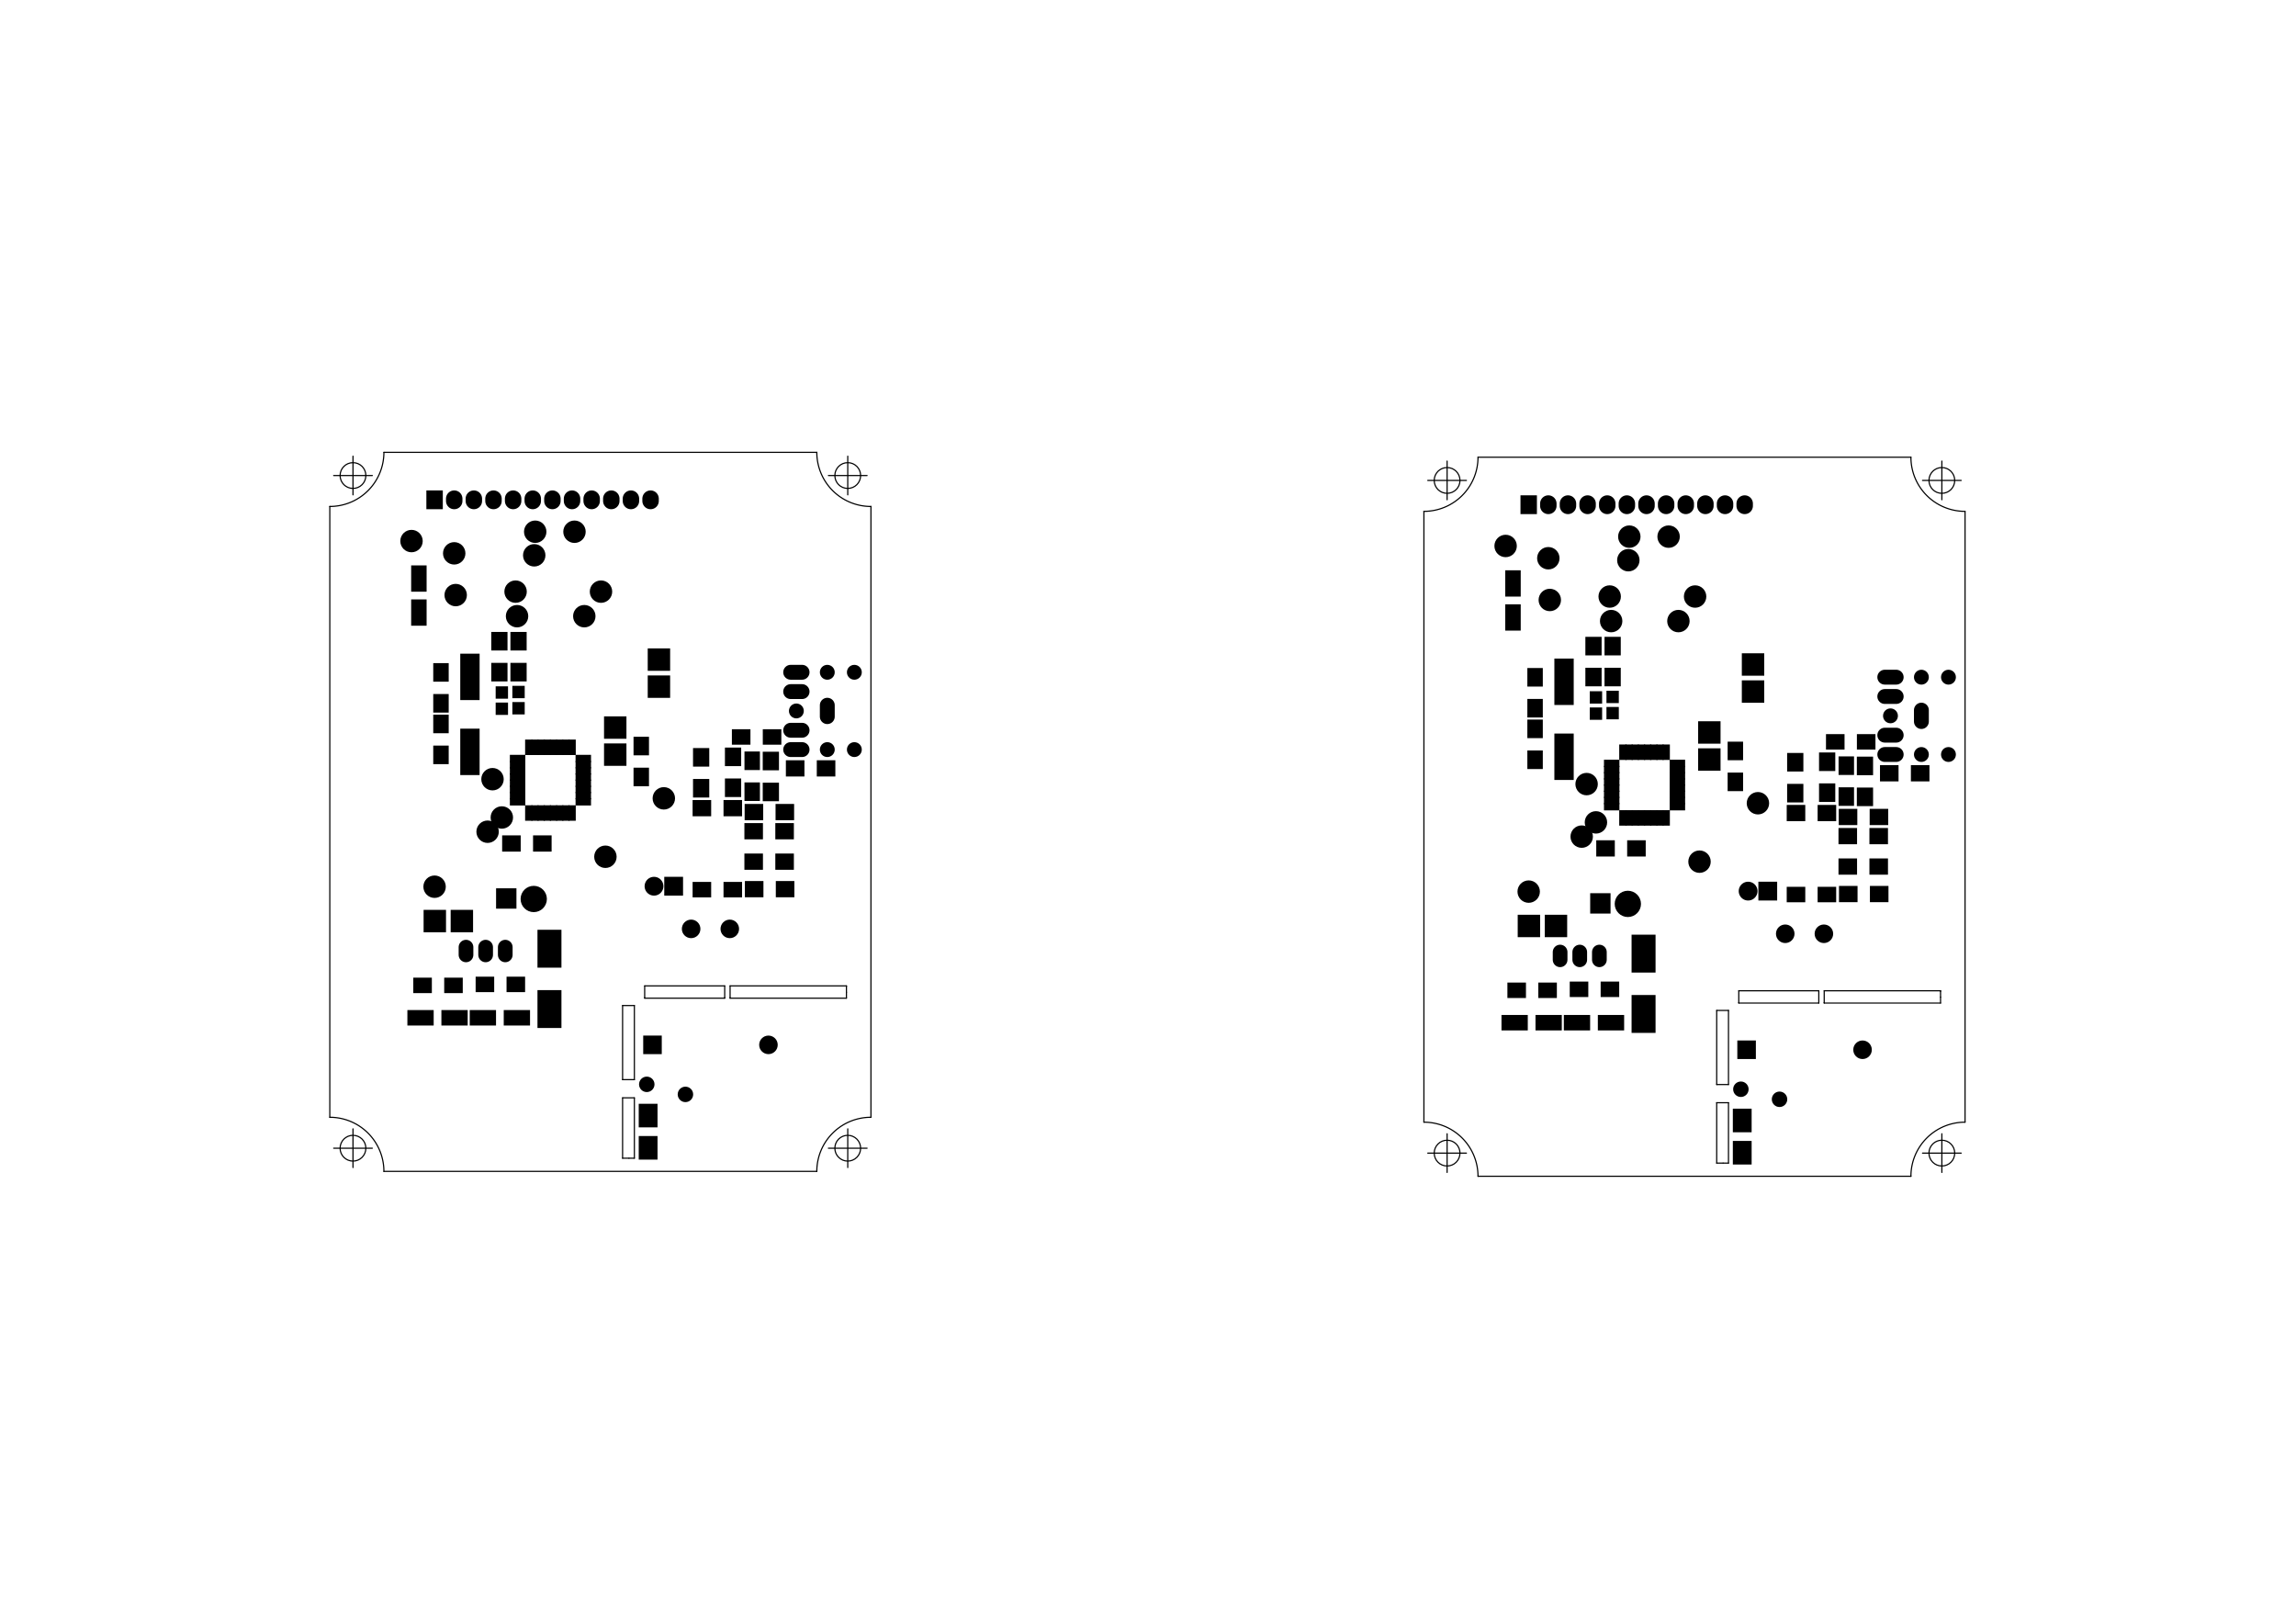 <?xml version="1.0" encoding="UTF-8" standalone="no"?>
<svg
   xmlns:dc="http://purl.org/dc/elements/1.1/"
   xmlns:cc="http://creativecommons.org/ns#"
   xmlns:rdf="http://www.w3.org/1999/02/22-rdf-syntax-ns#"
   xmlns:svg="http://www.w3.org/2000/svg"
   xmlns="http://www.w3.org/2000/svg"
   xmlns:sodipodi="http://sodipodi.sourceforge.net/DTD/sodipodi-0.dtd"
   xmlns:inkscape="http://www.inkscape.org/namespaces/inkscape"
   version="1.1"
   width="29.7cm"
   height="21.001cm"
   viewBox="0 0 116930 82680 "
   id="svg2"
   inkscape:version="0.91 r13725"
   sodipodi:docname="EnergySensor-F.Mask.svg">
  <defs
     id="defs526" />
  <sodipodi:namedview
     pagecolor="#ffffff"
     bordercolor="#666666"
     borderopacity="1"
     objecttolerance="10"
     gridtolerance="10"
     guidetolerance="10"
     inkscape:pageopacity="0"
     inkscape:pageshadow="2"
     inkscape:window-width="1920"
     inkscape:window-height="1017"
     id="namedview524"
     showgrid="false"
     inkscape:zoom="0.77405056"
     inkscape:cx="549.02991"
     inkscape:cy="374.20074"
     inkscape:window-x="-8"
     inkscape:window-y="-8"
     inkscape:window-maximized="1"
     inkscape:current-layer="svg2" />
  <title
     id="title4">SVG Picture created as EnergySensor-F.Mask.svg date 2016/07/10 16:40:42 </title>
  <desc
     id="desc6">Picture generated by PCBNEW </desc>
  <g
     style="fill:#000000; fill-opacity:1;stroke:#000000; stroke-opacity:1; stroke-linecap:round; stroke-linejoin:round; "
     transform="translate(0 0) scale(1 1)"
     id="g8" />
  <g
     style="fill:#000000; fill-opacity:0.0;  stroke:#000000; stroke-width:-0; stroke-opacity:1;  stroke-linecap:round; stroke-linejoin:round;"
     id="g10" />
  <g
     style="fill:#000000; fill-opacity:0.0;  stroke:#000000; stroke-width:0; stroke-opacity:1;  stroke-linecap:round; stroke-linejoin:round;"
     id="g98" />
  <g
     style="fill:#000000; fill-opacity:1.0;  stroke:#000000; stroke-width:39.37; stroke-opacity:1;  stroke-linecap:round; stroke-linejoin:round;"
     id="g106" />
  <g
     style="fill:#000000; fill-opacity:1.0;  stroke:#000000; stroke-width:39.37; stroke-opacity:1;  stroke-linecap:round; stroke-linejoin:round;"
     id="g112" />
  <g
     style="fill:#000000; fill-opacity:1.0;  stroke:#000000; stroke-width:39.37; stroke-opacity:1;  stroke-linecap:round; stroke-linejoin:round;"
     id="g118" />
  <g
     style="fill:#000000; fill-opacity:1.0;  stroke:#000000; stroke-width:757.48; stroke-opacity:1;  stroke-linecap:round; stroke-linejoin:round;"
     id="g248" />
  <g
     style="fill:#000000; fill-opacity:1.0;  stroke:#000000; stroke-width:39.37; stroke-opacity:1;  stroke-linecap:round; stroke-linejoin:round;"
     id="g266" />
  <g
     style="fill:#000000; fill-opacity:1.0;  stroke:#000000; stroke-width:39.37; stroke-opacity:1;  stroke-linecap:round; stroke-linejoin:round;"
     id="g272" />
  <g
     style="fill:#000000; fill-opacity:1.0;  stroke:#000000; stroke-width:39.37; stroke-opacity:1;  stroke-linecap:round; stroke-linejoin:round;"
     id="g278" />
  <g
     style="fill:#000000; fill-opacity:1.0;  stroke:#000000; stroke-width:39.37; stroke-opacity:1;  stroke-linecap:round; stroke-linejoin:round;"
     id="g284" />
  <g
     style="fill:#000000; fill-opacity:1.0;  stroke:#000000; stroke-width:39.37; stroke-opacity:1;  stroke-linecap:round; stroke-linejoin:round;"
     id="g290" />
  <g
     style="fill:#000000; fill-opacity:1.0;  stroke:#000000; stroke-width:957.48; stroke-opacity:1;  stroke-linecap:round; stroke-linejoin:round;"
     id="g296" />
  <g
     style="fill:#000000; fill-opacity:0.0;  stroke:#000000; stroke-width:0; stroke-opacity:1;  stroke-linecap:round; stroke-linejoin:round;"
     id="g302" />
  <g
     style="fill:#000000; fill-opacity:1.0;  stroke:#000000; stroke-width:39.37; stroke-opacity:1;  stroke-linecap:round; stroke-linejoin:round;"
     id="g356" />
  <g
     style="fill:#000000; fill-opacity:1.0;  stroke:#000000; stroke-width:39.37; stroke-opacity:1;  stroke-linecap:round; stroke-linejoin:round;"
     id="g362" />
  <g
     style="fill:#000000; fill-opacity:1.0;  stroke:#000000; stroke-width:748.48; stroke-opacity:1;  stroke-linecap:round; stroke-linejoin:round;"
     id="g382" />
  <g
     style="fill:#000000; fill-opacity:1.0;  stroke:#000000; stroke-width:39.37; stroke-opacity:1;  stroke-linecap:round; stroke-linejoin:round;"
     id="g396" />
  <g
     style="fill:#000000; fill-opacity:1.0;  stroke:#000000; stroke-width:837.48; stroke-opacity:1;  stroke-linecap:round; stroke-linejoin:round;"
     id="g402" />
  <g
     style="fill:#000000; fill-opacity:1.0;  stroke:#000000; stroke-width:39.37; stroke-opacity:1;  stroke-linecap:round; stroke-linejoin:round;"
     id="g432" />
  <g
     style="fill:#000000; fill-opacity:1.0;  stroke:#000000; stroke-width:39.37; stroke-opacity:1;  stroke-linecap:round; stroke-linejoin:round;"
     id="g438" />
  <g
     style="fill:#000000; fill-opacity:1.0;  stroke:#000000; stroke-width:39.37; stroke-opacity:1;  stroke-linecap:round; stroke-linejoin:round;"
     id="g444" />
  <g
     style="fill:#000000; fill-opacity:1.0;  stroke:#000000; stroke-width:39.37; stroke-opacity:1;  stroke-linecap:round; stroke-linejoin:round;"
     id="g450" />
  <g
     style="fill:#000000; fill-opacity:1.0;  stroke:#000000; stroke-width:39.37; stroke-opacity:1;  stroke-linecap:round; stroke-linejoin:round;"
     id="g456" />
  <g
     style="fill:#000000; fill-opacity:1.0;  stroke:#000000; stroke-width:39.37; stroke-opacity:1;  stroke-linecap:round; stroke-linejoin:round;"
     id="g462" />
  <g
     style="fill:#000000; fill-opacity:1.0;  stroke:#000000; stroke-width:39.37; stroke-opacity:1;  stroke-linecap:round; stroke-linejoin:round;"
     id="g468" />
  <g
     style="fill:#000000; fill-opacity:1.0;  stroke:#000000; stroke-width:39.37; stroke-opacity:1;  stroke-linecap:round; stroke-linejoin:round;"
     id="g474" />
  <g
     style="fill:#000000; fill-opacity:1.0;  stroke:#000000; stroke-width:39.37; stroke-opacity:1;  stroke-linecap:round; stroke-linejoin:round;"
     id="g480" />
  <g
     style="fill:#000000; fill-opacity:1.0;  stroke:#000000; stroke-width:39.37; stroke-opacity:1;  stroke-linecap:round; stroke-linejoin:round;"
     id="g486" />
  <g
     style="fill:#000000; fill-opacity:1.0;  stroke:#000000; stroke-width:39.37; stroke-opacity:1;  stroke-linecap:round; stroke-linejoin:round;"
     id="g492" />
  <g
     style="fill:#000000; fill-opacity:1.0;  stroke:#000000; stroke-width:39.37; stroke-opacity:1;  stroke-linecap:round; stroke-linejoin:round;"
     id="g498" />
  <g
     style="fill:#000000; fill-opacity:1.0;  stroke:#000000; stroke-width:39.37; stroke-opacity:1;  stroke-linecap:round; stroke-linejoin:round;"
     id="g504" />
  <g
     style="fill:#000000; fill-opacity:1.0;  stroke:#000000; stroke-width:39.37; stroke-opacity:1;  stroke-linecap:round; stroke-linejoin:round;"
     id="g510" />
  <g
     style="fill:#000000; fill-opacity:1.0;  stroke:#000000; stroke-width:39.37; stroke-opacity:1;  stroke-linecap:round; stroke-linejoin:round;"
     id="g516" />
  <g
     id="g3856"
     transform="matrix(0,1,-1,0,128027.49,-36955.787)">
    <g
       id="g12"
       style="fill:#000000;fill-opacity:0;stroke:#000000;stroke-width:59.055;stroke-linecap:round;stroke-linejoin:round;stroke-opacity:1">
      <path
         id="path14"
         d="m 62992,55511 31103,0"
         inkscape:connector-curvature="0" />
      <path
         id="path16"
         d="M 62993,55511.8 A 2755.91,2755.91 0 0 0 60237.1,52755.9"
         inkscape:connector-curvature="0" />
      <path
         id="path18"
         d="m 60237,30708 0,22047"
         inkscape:connector-curvature="0" />
      <path
         id="path20"
         d="M 60237.1,30708.7 A 2755.91,2755.91 0 0 0 62993,27952.8"
         inkscape:connector-curvature="0" />
      <path
         id="path22"
         d="m 94095,27952 -31103,0"
         inkscape:connector-curvature="0" />
      <path
         id="path24"
         d="m 94095.4,27952.8 a 2755.91,2755.91 0 0 0 2755.9,2755.9"
         inkscape:connector-curvature="0" />
      <path
         id="path26"
         d="m 96851.3,52755.9 a 2755.91,2755.91 0 0 0 -2755.9,2755.9"
         inkscape:connector-curvature="0" />
      <path
         id="path28"
         d="m 96851,30708 0,22047"
         inkscape:connector-curvature="0" />
      <circle
         id="circle30"
         r="656.168"
         cy="29133.9"
         cx="61418.199" />
      <path
         id="path32"
         d="m 62402,29133 -1969,0"
         inkscape:connector-curvature="0" />
      <path
         id="path34"
         d="m 61418,28149 0,1969"
         inkscape:connector-curvature="0" />
      <circle
         id="circle36"
         r="656.168"
         cy="54330.699"
         cx="61418.199" />
      <path
         id="path38"
         d="m 62402,54330 -1969,0"
         inkscape:connector-curvature="0" />
      <path
         id="path40"
         d="m 61418,53346 0,1968"
         inkscape:connector-curvature="0" />
      <circle
         id="circle42"
         r="656.168"
         cy="29133.9"
         cx="95670.203" />
      <path
         id="path44"
         d="m 96654,29133 -1969,0"
         inkscape:connector-curvature="0" />
      <path
         id="path46"
         d="m 95670,28149 0,1969"
         inkscape:connector-curvature="0" />
      <circle
         id="circle48"
         r="656.168"
         cy="54330.699"
         cx="95670.203" />
      <path
         id="path50"
         d="m 96654,54330 -1969,0"
         inkscape:connector-curvature="0" />
      <path
         id="path52"
         d="m 95670,53346 0,1968"
         inkscape:connector-curvature="0" />
      <path
         id="path54"
         d="m 88030,39475 -25,0"
         inkscape:connector-curvature="0" />
      <path
         id="path56"
         d="m 88030,35400 0,4075"
         inkscape:connector-curvature="0" />
      <path
         id="path58"
         d="m 88030,35400 -25,0"
         inkscape:connector-curvature="0" />
      <path
         id="path60"
         d="m 88030,35125 -25,0"
         inkscape:connector-curvature="0" />
      <path
         id="path62"
         d="m 88030,29200 0,5925"
         inkscape:connector-curvature="0" />
      <path
         id="path64"
         d="m 87405,35400 0,4075"
         inkscape:connector-curvature="0" />
      <path
         id="path66"
         d="m 87405,29200 25,0"
         inkscape:connector-curvature="0" />
      <path
         id="path68"
         d="m 87405,35125 0,-5925"
         inkscape:connector-curvature="0" />
      <path
         id="path70"
         d="m 88005,35400 -600,0"
         inkscape:connector-curvature="0" />
      <path
         id="path72"
         d="m 88005,35125 -600,0"
         inkscape:connector-curvature="0" />
      <path
         id="path74"
         d="m 88405,40000 3775,0"
         inkscape:connector-curvature="0" />
      <path
         id="path76"
         d="m 88405,40600 0,-600"
         inkscape:connector-curvature="0" />
      <path
         id="path78"
         d="m 92180,40600 -3775,0"
         inkscape:connector-curvature="0" />
      <path
         id="path80"
         d="m 92180,40000 0,600"
         inkscape:connector-curvature="0" />
      <path
         id="path82"
         d="m 96180,40000 0,275"
         inkscape:connector-curvature="0" />
      <path
         id="path84"
         d="m 93105,40000 3075,0"
         inkscape:connector-curvature="0" />
      <path
         id="path86"
         d="m 93105,40600 0,-600"
         inkscape:connector-curvature="0" />
      <path
         id="path88"
         d="m 96180,40600 -3075,0"
         inkscape:connector-curvature="0" />
      <path
         id="path90"
         d="m 96180,40275 0,325"
         inkscape:connector-curvature="0" />
      <path
         id="path92"
         d="m 88030,29200 -300,0"
         inkscape:connector-curvature="0" />
      <path
         id="path94"
         d="m 87405,39475 600,0"
         inkscape:connector-curvature="0" />
      <path
         id="path96"
         d="m 87730,29200 -300,0"
         inkscape:connector-curvature="0" />
    </g>
    <g
       id="g100"
       style="fill:#000000;fill-opacity:1;stroke:#000000;stroke-width:0;stroke-linecap:round;stroke-linejoin:round;stroke-opacity:1">
      <polyline
         id="polyline102"
         points="89935,39550 90880,39550 90880,38605 89935,38605 89935,39550 "
         style="fill-rule:evenodd" />
      <circle
         id="circle104"
         r="472.441"
         cy="33172.199"
         cx="90407.797" />
    </g>
    <g
       id="g108"
       style="fill:#000000;fill-opacity:1;stroke:#000000;stroke-width:0;stroke-linecap:round;stroke-linejoin:round;stroke-opacity:1">
      <circle
         id="circle110"
         r="472.441"
         cy="35140.699"
         cx="84502.203" />
    </g>
    <g
       id="g114"
       style="fill:#000000;fill-opacity:1;stroke:#000000;stroke-width:0;stroke-linecap:round;stroke-linejoin:round;stroke-opacity:1">
      <circle
         id="circle116"
         r="472.441"
         cy="37109.301"
         cx="84502.203" />
    </g>
    <g
       id="g120"
       style="fill:#000000;fill-opacity:1;stroke:#000000;stroke-width:0;stroke-linecap:round;stroke-linejoin:round;stroke-opacity:1">
      <polyline
         id="polyline122"
         points="83473,47043 83473,46006 82436,46006 82436,47043 83473,47043 "
         style="fill-rule:evenodd" />
      <polyline
         id="polyline124"
         points="75123,32515 74336,32515 74336,33460 75123,33460 75123,32515 "
         style="fill-rule:evenodd" />
      <polyline
         id="polyline126"
         points="75123,34089 74336,34089 74336,35034 75123,35034 75123,34089 "
         style="fill-rule:evenodd" />
      <polyline
         id="polyline128"
         points="82898,34515 82111,34515 82111,35460 82898,35460 82898,34515 "
         style="fill-rule:evenodd" />
      <polyline
         id="polyline130"
         points="82898,36089 82111,36089 82111,37034 82898,37034 82898,36089 "
         style="fill-rule:evenodd" />
      <polyline
         id="polyline132"
         points="77989,34393 77989,33606 77044,33606 77044,34393 77989,34393 "
         style="fill-rule:evenodd" />
      <polyline
         id="polyline134"
         points="76415,34393 76415,33606 75470,33606 75470,34393 76415,34393 "
         style="fill-rule:evenodd" />
      <polyline
         id="polyline136"
         points="88636,46653 89423,46653 89423,45314 88636,45314 88636,46653 "
         style="fill-rule:evenodd" />
      <polyline
         id="polyline138"
         points="88636,48385 89423,48385 89423,47046 88636,47046 88636,48385 "
         style="fill-rule:evenodd" />
      <polyline
         id="polyline140"
         points="87723,45565 86936,45565 86936,46510 87723,46510 87723,45565 "
         style="fill-rule:evenodd" />
      <polyline
         id="polyline142"
         points="87723,47139 86936,47139 86936,48084 87723,48084 87723,47139 "
         style="fill-rule:evenodd" />
      <polyline
         id="polyline144"
         points="74720,39256 74720,40043 75665,40043 75665,39256 74720,39256 "
         style="fill-rule:evenodd" />
      <polyline
         id="polyline146"
         points="76294,39256 76294,40043 77239,40043 77239,39256 76294,39256 "
         style="fill-rule:evenodd" />
      <polyline
         id="polyline148"
         points="89423,50221 88636,50221 88636,51560 89423,51560 89423,50221 "
         style="fill-rule:evenodd" />
      <polyline
         id="polyline150"
         points="89423,48489 88636,48489 88636,49828 89423,49828 89423,48489 "
         style="fill-rule:evenodd" />
      <polyline
         id="polyline152"
         points="67726,50581 67726,51368 69065,51368 69065,50581 67726,50581 "
         style="fill-rule:evenodd" />
      <polyline
         id="polyline154"
         points="65994,50581 65994,51368 67333,51368 67333,50581 65994,50581 "
         style="fill-rule:evenodd" />
      <polyline
         id="polyline156"
         points="86986,51259 87773,51259 87773,50314 86986,50314 86986,51259 "
         style="fill-rule:evenodd" />
      <polyline
         id="polyline158"
         points="86986,49685 87773,49685 87773,48740 86986,48740 86986,49685 "
         style="fill-rule:evenodd" />
      <polyline
         id="polyline160"
         points="70970,49456 70970,50243 71915,50243 71915,49456 70970,49456 "
         style="fill-rule:evenodd" />
      <polyline
         id="polyline162"
         points="72544,49456 72544,50243 73489,50243 73489,49456 72544,49456 "
         style="fill-rule:evenodd" />
      <polyline
         id="polyline164"
         points="76114,50243 76114,49456 75169,49456 75169,50243 76114,50243 "
         style="fill-rule:evenodd" />
      <polyline
         id="polyline166"
         points="74540,50243 74540,49456 73595,49456 73595,50243 74540,50243 "
         style="fill-rule:evenodd" />
      <polyline
         id="polyline168"
         points="89549,44935 89549,43714 87620,43714 87620,44935 89549,44935 "
         style="fill-rule:evenodd" />
      <polyline
         id="polyline170"
         points="84548,43714 84548,44935 86477,44935 86477,43714 84548,43714 "
         style="fill-rule:evenodd" />
      <polyline
         id="polyline172"
         points="73582,46214 73582,45585 72953,45585 72953,46214 73582,46214 "
         style="fill-rule:evenodd" />
      <polyline
         id="polyline174"
         points="72756,46214 72756,45585 72127,45585 72127,46214 72756,46214 "
         style="fill-rule:evenodd" />
      <polyline
         id="polyline176"
         points="73607,47064 73607,46435 72978,46435 72978,47064 73607,47064 "
         style="fill-rule:evenodd" />
      <polyline
         id="polyline178"
         points="72781,47064 72781,46435 72152,46435 72152,47064 72781,47064 "
         style="fill-rule:evenodd" />
      <polyline
         id="polyline180"
         points="95050,39778 96251,39778 96251,38821 95050,38821 95050,39778 "
         style="fill-rule:evenodd" />
      <polyline
         id="polyline182"
         points="93408,39778 94609,39778 94609,38821 93408,38821 93408,39778 "
         style="fill-rule:evenodd" />
      <polyline
         id="polyline184"
         points="77845,46341 78219,46341 78219,45554 77845,45554 77845,46341 "
         style="fill-rule:evenodd" />
      <polyline
         id="polyline186"
         points="77530,46341 77904,46341 77904,45554 77530,45554 77530,46341 "
         style="fill-rule:evenodd" />
      <polyline
         id="polyline188"
         points="77215,46341 77589,46341 77589,45554 77215,45554 77215,46341 "
         style="fill-rule:evenodd" />
      <polyline
         id="polyline190"
         points="76900,46341 77274,46341 77274,45554 76900,45554 76900,46341 "
         style="fill-rule:evenodd" />
      <polyline
         id="polyline192"
         points="76585,46341 76959,46341 76959,45554 76585,45554 76585,46341 "
         style="fill-rule:evenodd" />
      <polyline
         id="polyline194"
         points="76270,46341 76644,46341 76644,45554 76270,45554 76270,46341 "
         style="fill-rule:evenodd" />
      <polyline
         id="polyline196"
         points="75955,46341 76329,46341 76329,45554 75955,45554 75955,46341 "
         style="fill-rule:evenodd" />
      <polyline
         id="polyline198"
         points="75640,46341 76014,46341 76014,45554 75640,45554 75640,46341 "
         style="fill-rule:evenodd" />
      <polyline
         id="polyline200"
         points="74863,45190 74863,45564 75650,45564 75650,45190 74863,45190 "
         style="fill-rule:evenodd" />
      <polyline
         id="polyline202"
         points="74863,44875 74863,45249 75650,45249 75650,44875 74863,44875 "
         style="fill-rule:evenodd" />
      <polyline
         id="polyline204"
         points="74863,44560 74863,44934 75650,44934 75650,44560 74863,44560 "
         style="fill-rule:evenodd" />
      <polyline
         id="polyline206"
         points="74863,44245 74863,44619 75650,44619 75650,44245 74863,44245 "
         style="fill-rule:evenodd" />
      <polyline
         id="polyline208"
         points="74863,43930 74863,44304 75650,44304 75650,43930 74863,43930 "
         style="fill-rule:evenodd" />
      <polyline
         id="polyline210"
         points="74863,43615 74863,43989 75650,43989 75650,43615 74863,43615 "
         style="fill-rule:evenodd" />
      <polyline
         id="polyline212"
         points="74863,43300 74863,43674 75650,43674 75650,43300 74863,43300 "
         style="fill-rule:evenodd" />
      <polyline
         id="polyline214"
         points="74863,42985 74863,43359 75650,43359 75650,42985 74863,42985 "
         style="fill-rule:evenodd" />
      <polyline
         id="polyline216"
         points="75640,42995 76014,42995 76014,42208 75640,42208 75640,42995 "
         style="fill-rule:evenodd" />
      <polyline
         id="polyline218"
         points="75955,42995 76329,42995 76329,42208 75955,42208 75955,42995 "
         style="fill-rule:evenodd" />
      <polyline
         id="polyline220"
         points="76270,42995 76644,42995 76644,42208 76270,42208 76270,42995 "
         style="fill-rule:evenodd" />
      <polyline
         id="polyline222"
         points="76585,42995 76959,42995 76959,42208 76585,42208 76585,42995 "
         style="fill-rule:evenodd" />
      <polyline
         id="polyline224"
         points="76900,42995 77274,42995 77274,42208 76900,42208 76900,42995 "
         style="fill-rule:evenodd" />
      <polyline
         id="polyline226"
         points="77215,42995 77589,42995 77589,42208 77215,42208 77215,42995 "
         style="fill-rule:evenodd" />
      <polyline
         id="polyline228"
         points="77530,42995 77904,42995 77904,42208 77530,42208 77530,42995 "
         style="fill-rule:evenodd" />
      <polyline
         id="polyline230"
         points="77845,42995 78219,42995 78219,42208 77845,42208 77845,42995 "
         style="fill-rule:evenodd" />
      <polyline
         id="polyline232"
         points="78209,42985 78209,43359 78996,43359 78996,42985 78209,42985 "
         style="fill-rule:evenodd" />
      <polyline
         id="polyline234"
         points="78209,43300 78209,43674 78996,43674 78996,43300 78209,43300 "
         style="fill-rule:evenodd" />
      <polyline
         id="polyline236"
         points="78209,43615 78209,43989 78996,43989 78996,43615 78209,43615 "
         style="fill-rule:evenodd" />
      <polyline
         id="polyline238"
         points="78209,43930 78209,44304 78996,44304 78996,43930 78209,43930 "
         style="fill-rule:evenodd" />
      <polyline
         id="polyline240"
         points="78209,44245 78209,44619 78996,44619 78996,44245 78209,44245 "
         style="fill-rule:evenodd" />
      <polyline
         id="polyline242"
         points="78209,44560 78209,44934 78996,44934 78996,44560 78209,44560 "
         style="fill-rule:evenodd" />
      <polyline
         id="polyline244"
         points="78209,44875 78209,45249 78996,45249 78996,44875 78209,44875 "
         style="fill-rule:evenodd" />
      <polyline
         id="polyline246"
         points="78209,45190 78209,45564 78996,45564 78996,45190 78209,45190 "
         style="fill-rule:evenodd" />
    </g>
    <g
       id="g250"
       style="fill:#000000;fill-opacity:0;stroke:#000000;stroke-width:757.48;stroke-linecap:round;stroke-linejoin:round;stroke-opacity:1">
      <path
         id="path252"
         d="m 73695,30175 -581,0"
         inkscape:connector-curvature="0" />
      <path
         id="path254"
         d="m 75373,31459 0,581"
         inkscape:connector-curvature="0" />
      <path
         id="path256"
         d="m 74389,31459 0,581"
         inkscape:connector-curvature="0" />
      <path
         id="path258"
         d="m 72420,31459 0,581"
         inkscape:connector-curvature="0" />
      <path
         id="path260"
         d="m 71436,31459 0,581"
         inkscape:connector-curvature="0" />
    </g>
    <g
       id="g262"
       style="fill:#000000;fill-opacity:1;stroke:#000000;stroke-width:0;stroke-linecap:round;stroke-linejoin:round;stroke-opacity:1">
      <circle
         id="circle264"
         r="378.74"
         cy="30175"
         cx="75373.5" />
    </g>
    <g
       id="g268"
       style="fill:#000000;fill-opacity:1;stroke:#000000;stroke-width:0;stroke-linecap:round;stroke-linejoin:round;stroke-opacity:1">
      <circle
         id="circle270"
         r="378.74"
         cy="28797"
         cx="75373.5" />
    </g>
    <g
       id="g274"
       style="fill:#000000;fill-opacity:1;stroke:#000000;stroke-width:0;stroke-linecap:round;stroke-linejoin:round;stroke-opacity:1">
      <circle
         id="circle276"
         r="378.74"
         cy="28797"
         cx="71436.5" />
    </g>
    <g
       id="g280"
       style="fill:#000000;fill-opacity:1;stroke:#000000;stroke-width:0;stroke-linecap:round;stroke-linejoin:round;stroke-opacity:1">
      <circle
         id="circle282"
         r="378.74"
         cy="30175"
         cx="71436.5" />
    </g>
    <g
       id="g286"
       style="fill:#000000;fill-opacity:1;stroke:#000000;stroke-width:0;stroke-linecap:round;stroke-linejoin:round;stroke-opacity:1">
      <circle
         id="circle288"
         r="378.74"
         cy="31749.801"
         cx="73405" />
    </g>
    <g
       id="g292"
       style="fill:#000000;fill-opacity:1;stroke:#000000;stroke-width:0;stroke-linecap:round;stroke-linejoin:round;stroke-opacity:1">
      <polyline
         id="polyline294"
         points="82808,37521 81851,37521 81851,38478 82808,38478 82808,37521 "
         style="fill-rule:evenodd" />
    </g>
    <g
       id="g298"
       style="fill:#000000;fill-opacity:0;stroke:#000000;stroke-width:957.48;stroke-linecap:round;stroke-linejoin:round;stroke-opacity:1">
      <path
         id="path300"
         d="m 82330,39000 0,0"
         inkscape:connector-curvature="0" />
    </g>
    <g
       id="g304"
       style="fill:#000000;fill-opacity:1;stroke:#000000;stroke-width:0;stroke-linecap:round;stroke-linejoin:round;stroke-opacity:1">
      <polyline
         id="polyline306"
         points="77814,37013 77814,36186 76869,36186 76869,37013 77814,37013 "
         style="fill-rule:evenodd" />
      <polyline
         id="polyline308"
         points="76240,37013 76240,36186 75295,36186 75295,37013 76240,37013 "
         style="fill-rule:evenodd" />
      <polyline
         id="polyline310"
         points="78002,33463 78002,32636 77057,32636 77057,33463 78002,33463 "
         style="fill-rule:evenodd" />
      <polyline
         id="polyline312"
         points="76427,33463 76427,32636 75482,32636 75482,33463 76427,33463 "
         style="fill-rule:evenodd" />
      <polyline
         id="polyline314"
         points="76743,29765 75916,29765 75916,30710 76743,30710 76743,29765 "
         style="fill-rule:evenodd" />
      <polyline
         id="polyline316"
         points="76743,31339 75916,31339 75916,32284 76743,32284 76743,31339 "
         style="fill-rule:evenodd" />
      <polyline
         id="polyline318"
         points="79116,34397 79943,34397 79943,33452 79116,33452 79116,34397 "
         style="fill-rule:evenodd" />
      <polyline
         id="polyline320"
         points="79116,32822 79943,32822 79943,31877 79116,31877 79116,32822 "
         style="fill-rule:evenodd" />
      <polyline
         id="polyline322"
         points="82066,34372 82893,34372 82893,33427 82066,33427 82066,34372 "
         style="fill-rule:evenodd" />
      <polyline
         id="polyline324"
         points="82066,32797 82893,32797 82893,31852 82066,31852 82066,32797 "
         style="fill-rule:evenodd" />
      <polyline
         id="polyline326"
         points="78968,31865 78141,31865 78141,32810 78968,32810 78968,31865 "
         style="fill-rule:evenodd" />
      <polyline
         id="polyline328"
         points="78968,33439 78141,33439 78141,34384 78968,34384 78968,33439 "
         style="fill-rule:evenodd" />
      <polyline
         id="polyline330"
         points="77941,37034 78768,37034 78768,36089 77941,36089 77941,37034 "
         style="fill-rule:evenodd" />
      <polyline
         id="polyline332"
         points="77941,35460 78768,35460 78768,34515 77941,34515 77941,35460 "
         style="fill-rule:evenodd" />
      <polyline
         id="polyline334"
         points="77789,35388 77789,34561 76844,34561 76844,35388 77789,35388 "
         style="fill-rule:evenodd" />
      <polyline
         id="polyline336"
         points="76215,35388 76215,34561 75270,34561 75270,35388 76215,35388 "
         style="fill-rule:evenodd" />
      <polyline
         id="polyline338"
         points="80666,34397 81493,34397 81493,33452 80666,33452 80666,34397 "
         style="fill-rule:evenodd" />
      <polyline
         id="polyline340"
         points="80666,32822 81493,32822 81493,31877 80666,31877 80666,32822 "
         style="fill-rule:evenodd" />
      <polyline
         id="polyline342"
         points="80568,44215 79741,44215 79741,45160 80568,45160 80568,44215 "
         style="fill-rule:evenodd" />
      <polyline
         id="polyline344"
         points="80568,45789 79741,45789 79741,46734 80568,46734 80568,45789 "
         style="fill-rule:evenodd" />
      <polyline
         id="polyline346"
         points="71902,46313 71902,45486 70957,45486 70957,46313 71902,46313 "
         style="fill-rule:evenodd" />
      <polyline
         id="polyline348"
         points="70327,46313 70327,45486 69382,45486 69382,46313 70327,46313 "
         style="fill-rule:evenodd" />
      <polyline
         id="polyline350"
         points="71902,47288 71902,46461 70957,46461 70957,47288 71902,47288 "
         style="fill-rule:evenodd" />
      <polyline
         id="polyline352"
         points="70327,47288 70327,46461 69382,46461 69382,47288 70327,47288 "
         style="fill-rule:evenodd" />
      <circle
         id="circle354"
         r="393.701"
         cy="39368.5"
         cx="92418.203" />
    </g>
    <g
       id="g358"
       style="fill:#000000;fill-opacity:1;stroke:#000000;stroke-width:0;stroke-linecap:round;stroke-linejoin:round;stroke-opacity:1">
      <circle
         id="circle360"
         r="393.701"
         cy="37400"
         cx="92930" />
    </g>
    <g
       id="g364"
       style="fill:#000000;fill-opacity:1;stroke:#000000;stroke-width:0;stroke-linecap:round;stroke-linejoin:round;stroke-opacity:1">
      <polyline
         id="polyline366"
         points="76670,48867 76670,47882 74307,47882 74307,48867 76670,48867 "
         style="fill-rule:evenodd" />
      <polyline
         id="polyline368"
         points="72852,48867 72852,47882 70489,47882 70489,48867 72852,48867 "
         style="fill-rule:evenodd" />
      <polyline
         id="polyline370"
         points="73681,40404 73681,41545 74822,41545 74822,40404 73681,40404 "
         style="fill-rule:evenodd" />
      <polyline
         id="polyline372"
         points="75059,40404 75059,41545 76200,41545 76200,40404 75059,40404 "
         style="fill-rule:evenodd" />
      <polyline
         id="polyline374"
         points="72739,39320 72739,38179 71598,38179 71598,39320 72739,39320 "
         style="fill-rule:evenodd" />
      <polyline
         id="polyline376"
         points="71361,39320 71361,38179 70220,38179 70220,39320 71361,39320 "
         style="fill-rule:evenodd" />
      <polyline
         id="polyline378"
         points="84675,48215 83534,48215 83534,49356 84675,49356 84675,48215 "
         style="fill-rule:evenodd" />
      <polyline
         id="polyline380"
         points="84675,49593 83534,49593 83534,50734 84675,50734 84675,49593 "
         style="fill-rule:evenodd" />
    </g>
    <g
       id="g384"
       style="fill:#000000;fill-opacity:0;stroke:#000000;stroke-width:748.48;stroke-linecap:round;stroke-linejoin:round;stroke-opacity:1">
      <path
         id="path386"
         d="m 85433,47575 393,0"
         inkscape:connector-curvature="0" />
      <path
         id="path388"
         d="m 85433,46575 393,0"
         inkscape:connector-curvature="0" />
      <path
         id="path390"
         d="m 85433,48575 393,0"
         inkscape:connector-curvature="0" />
    </g>
    <g
       id="g392"
       style="fill:#000000;fill-opacity:1;stroke:#000000;stroke-width:0;stroke-linecap:round;stroke-linejoin:round;stroke-opacity:1">
      <circle
         id="circle394"
         r="669.24"
         cy="45125"
         cx="82980" />
    </g>
    <g
       id="g398"
       style="fill:#000000;fill-opacity:1;stroke:#000000;stroke-width:0;stroke-linecap:round;stroke-linejoin:round;stroke-opacity:1">
      <polyline
         id="polyline400"
         points="62176,50593 63133,50593 63133,49756 62176,49756 62176,50593 "
         style="fill-rule:evenodd" />
    </g>
    <g
       id="g404"
       style="fill:#000000;fill-opacity:0;stroke:#000000;stroke-width:837.48;stroke-linecap:round;stroke-linejoin:round;stroke-opacity:1">
      <path
         id="path406"
         d="m 62715,49175 -120,0"
         inkscape:connector-curvature="0" />
      <path
         id="path408"
         d="m 62715,48175 -120,0"
         inkscape:connector-curvature="0" />
      <path
         id="path410"
         d="m 62715,47175 -120,0"
         inkscape:connector-curvature="0" />
      <path
         id="path412"
         d="m 62715,46175 -120,0"
         inkscape:connector-curvature="0" />
      <path
         id="path414"
         d="m 62715,45175 -120,0"
         inkscape:connector-curvature="0" />
      <path
         id="path416"
         d="m 62715,44175 -120,0"
         inkscape:connector-curvature="0" />
      <path
         id="path418"
         d="m 62715,43175 -120,0"
         inkscape:connector-curvature="0" />
      <path
         id="path420"
         d="m 62715,42175 -120,0"
         inkscape:connector-curvature="0" />
      <path
         id="path422"
         d="m 62715,41175 -120,0"
         inkscape:connector-curvature="0" />
      <path
         id="path424"
         d="m 62715,40175 -120,0"
         inkscape:connector-curvature="0" />
      <path
         id="path426"
         d="m 62715,39175 -120,0"
         inkscape:connector-curvature="0" />
    </g>
    <g
       id="g428"
       style="fill:#000000;fill-opacity:1;stroke:#000000;stroke-width:0;stroke-linecap:round;stroke-linejoin:round;stroke-opacity:1">
      <circle
         id="circle430"
         r="570.866"
         cy="49100"
         cx="67505" />
    </g>
    <g
       id="g434"
       style="fill:#000000;fill-opacity:1;stroke:#000000;stroke-width:0;stroke-linecap:round;stroke-linejoin:round;stroke-opacity:1">
      <circle
         id="circle436"
         r="570.866"
         cy="51350"
         cx="64755" />
    </g>
    <g
       id="g440"
       style="fill:#000000;fill-opacity:1;stroke:#000000;stroke-width:0;stroke-linecap:round;stroke-linejoin:round;stroke-opacity:1">
      <circle
         id="circle442"
         r="570.866"
         cy="38500"
         cx="77855" />
    </g>
    <g
       id="g446"
       style="fill:#000000;fill-opacity:1;stroke:#000000;stroke-width:0;stroke-linecap:round;stroke-linejoin:round;stroke-opacity:1">
      <circle
         id="circle448"
         r="570.866"
         cy="41475"
         cx="80830" />
    </g>
    <g
       id="g452"
       style="fill:#000000;fill-opacity:1;stroke:#000000;stroke-width:0;stroke-linecap:round;stroke-linejoin:round;stroke-opacity:1">
      <circle
         id="circle454"
         r="570.866"
         cy="46750"
         cx="78830" />
    </g>
    <g
       id="g458"
       style="fill:#000000;fill-opacity:1;stroke:#000000;stroke-width:0;stroke-linecap:round;stroke-linejoin:round;stroke-opacity:1">
      <circle
         id="circle460"
         r="570.866"
         cy="47225"
         cx="76880" />
    </g>
    <g
       id="g464"
       style="fill:#000000;fill-opacity:1;stroke:#000000;stroke-width:0;stroke-linecap:round;stroke-linejoin:round;stroke-opacity:1">
      <circle
         id="circle466"
         r="570.866"
         cy="47475"
         cx="79555" />
    </g>
    <g
       id="g470"
       style="fill:#000000;fill-opacity:1;stroke:#000000;stroke-width:0;stroke-linecap:round;stroke-linejoin:round;stroke-opacity:1">
      <circle
         id="circle472"
         r="570.866"
         cy="50175"
         cx="82355" />
    </g>
    <g
       id="g476"
       style="fill:#000000;fill-opacity:1;stroke:#000000;stroke-width:0;stroke-linecap:round;stroke-linejoin:round;stroke-opacity:1">
      <circle
         id="circle478"
         r="570.866"
         cy="49175"
         cx="65380" />
    </g>
    <g
       id="g482"
       style="fill:#000000;fill-opacity:1;stroke:#000000;stroke-width:0;stroke-linecap:round;stroke-linejoin:round;stroke-opacity:1">
      <circle
         id="circle484"
         r="570.866"
         cy="45100"
         cx="65480" />
    </g>
    <g
       id="g488"
       style="fill:#000000;fill-opacity:1;stroke:#000000;stroke-width:0;stroke-linecap:round;stroke-linejoin:round;stroke-opacity:1">
      <circle
         id="circle490"
         r="570.866"
         cy="45050"
         cx="64280" />
    </g>
    <g
       id="g494"
       style="fill:#000000;fill-opacity:1;stroke:#000000;stroke-width:0;stroke-linecap:round;stroke-linejoin:round;stroke-opacity:1">
      <circle
         id="circle496"
         r="570.866"
         cy="43050"
         cx="64280" />
    </g>
    <g
       id="g500"
       style="fill:#000000;fill-opacity:1;stroke:#000000;stroke-width:0;stroke-linecap:round;stroke-linejoin:round;stroke-opacity:1">
      <circle
         id="circle502"
         r="570.866"
         cy="45975"
         cx="68580" />
    </g>
    <g
       id="g506"
       style="fill:#000000;fill-opacity:1;stroke:#000000;stroke-width:0;stroke-linecap:round;stroke-linejoin:round;stroke-opacity:1">
      <circle
         id="circle508"
         r="570.866"
         cy="42550"
         cx="68580" />
    </g>
    <g
       id="g512"
       style="fill:#000000;fill-opacity:1;stroke:#000000;stroke-width:0;stroke-linecap:round;stroke-linejoin:round;stroke-opacity:1">
      <circle
         id="circle514"
         r="570.866"
         cy="46050"
         cx="67330" />
    </g>
    <g
       id="g518"
       style="fill:#000000;fill-opacity:1;stroke:#000000;stroke-width:0;stroke-linecap:round;stroke-linejoin:round;stroke-opacity:1">
      <circle
         id="circle520"
         r="570.866"
         cy="41700"
         cx="67330" />
    </g>
  </g>
  <g
     style="fill:#000000; fill-opacity:1.0;  stroke:#000000; stroke-width:39.37; stroke-opacity:1;  stroke-linecap:round; stroke-linejoin:round;"
     id="g522" />
  <g
     id="g3856-6"
     transform="matrix(0,1,-1,0,72307.211,-37205.196)">
    <g
       id="g12-0"
       style="fill:#000000;fill-opacity:0;stroke:#000000;stroke-width:59.055;stroke-linecap:round;stroke-linejoin:round;stroke-opacity:1">
      <path
         id="path14-2"
         d="m 62992,55511 31103,0"
         inkscape:connector-curvature="0" />
      <path
         id="path16-9"
         d="M 62993,55511.8 A 2755.91,2755.91 0 0 0 60237.1,52755.9"
         inkscape:connector-curvature="0" />
      <path
         id="path18-1"
         d="m 60237,30708 0,22047"
         inkscape:connector-curvature="0" />
      <path
         id="path20-0"
         d="M 60237.1,30708.7 A 2755.91,2755.91 0 0 0 62993,27952.8"
         inkscape:connector-curvature="0" />
      <path
         id="path22-6"
         d="m 94095,27952 -31103,0"
         inkscape:connector-curvature="0" />
      <path
         id="path24-9"
         d="m 94095.4,27952.8 a 2755.91,2755.91 0 0 0 2755.9,2755.9"
         inkscape:connector-curvature="0" />
      <path
         id="path26-8"
         d="m 96851.3,52755.9 a 2755.91,2755.91 0 0 0 -2755.9,2755.9"
         inkscape:connector-curvature="0" />
      <path
         id="path28-8"
         d="m 96851,30708 0,22047"
         inkscape:connector-curvature="0" />
      <circle
         id="circle30-5"
         r="656.168"
         cy="29133.9"
         cx="61418.199" />
      <path
         id="path32-5"
         d="m 62402,29133 -1969,0"
         inkscape:connector-curvature="0" />
      <path
         id="path34-6"
         d="m 61418,28149 0,1969"
         inkscape:connector-curvature="0" />
      <circle
         id="circle36-3"
         r="656.168"
         cy="54330.699"
         cx="61418.199" />
      <path
         id="path38-5"
         d="m 62402,54330 -1969,0"
         inkscape:connector-curvature="0" />
      <path
         id="path40-2"
         d="m 61418,53346 0,1968"
         inkscape:connector-curvature="0" />
      <circle
         id="circle42-7"
         r="656.168"
         cy="29133.9"
         cx="95670.203" />
      <path
         id="path44-1"
         d="m 96654,29133 -1969,0"
         inkscape:connector-curvature="0" />
      <path
         id="path46-2"
         d="m 95670,28149 0,1969"
         inkscape:connector-curvature="0" />
      <circle
         id="circle48-2"
         r="656.168"
         cy="54330.699"
         cx="95670.203" />
      <path
         id="path50-9"
         d="m 96654,54330 -1969,0"
         inkscape:connector-curvature="0" />
      <path
         id="path52-5"
         d="m 95670,53346 0,1968"
         inkscape:connector-curvature="0" />
      <path
         id="path54-7"
         d="m 88030,39475 -25,0"
         inkscape:connector-curvature="0" />
      <path
         id="path56-2"
         d="m 88030,35400 0,4075"
         inkscape:connector-curvature="0" />
      <path
         id="path58-3"
         d="m 88030,35400 -25,0"
         inkscape:connector-curvature="0" />
      <path
         id="path60-4"
         d="m 88030,35125 -25,0"
         inkscape:connector-curvature="0" />
      <path
         id="path62-6"
         d="m 88030,29200 0,5925"
         inkscape:connector-curvature="0" />
      <path
         id="path64-9"
         d="m 87405,35400 0,4075"
         inkscape:connector-curvature="0" />
      <path
         id="path66-6"
         d="m 87405,29200 25,0"
         inkscape:connector-curvature="0" />
      <path
         id="path68-4"
         d="m 87405,35125 0,-5925"
         inkscape:connector-curvature="0" />
      <path
         id="path70-3"
         d="m 88005,35400 -600,0"
         inkscape:connector-curvature="0" />
      <path
         id="path72-5"
         d="m 88005,35125 -600,0"
         inkscape:connector-curvature="0" />
      <path
         id="path74-5"
         d="m 88405,40000 3775,0"
         inkscape:connector-curvature="0" />
      <path
         id="path76-1"
         d="m 88405,40600 0,-600"
         inkscape:connector-curvature="0" />
      <path
         id="path78-7"
         d="m 92180,40600 -3775,0"
         inkscape:connector-curvature="0" />
      <path
         id="path80-4"
         d="m 92180,40000 0,600"
         inkscape:connector-curvature="0" />
      <path
         id="path82-2"
         d="m 96180,40000 0,275"
         inkscape:connector-curvature="0" />
      <path
         id="path84-7"
         d="m 93105,40000 3075,0"
         inkscape:connector-curvature="0" />
      <path
         id="path86-9"
         d="m 93105,40600 0,-600"
         inkscape:connector-curvature="0" />
      <path
         id="path88-5"
         d="m 96180,40600 -3075,0"
         inkscape:connector-curvature="0" />
      <path
         id="path90-6"
         d="m 96180,40275 0,325"
         inkscape:connector-curvature="0" />
      <path
         id="path92-5"
         d="m 88030,29200 -300,0"
         inkscape:connector-curvature="0" />
      <path
         id="path94-2"
         d="m 87405,39475 600,0"
         inkscape:connector-curvature="0" />
      <path
         id="path96-5"
         d="m 87730,29200 -300,0"
         inkscape:connector-curvature="0" />
    </g>
    <g
       id="g100-2"
       style="fill:#000000;fill-opacity:1;stroke:#000000;stroke-width:0;stroke-linecap:round;stroke-linejoin:round;stroke-opacity:1">
      <polyline
         id="polyline102-3"
         points="89935,39550 90880,39550 90880,38605 89935,38605 89935,39550 "
         style="fill-rule:evenodd" />
      <circle
         id="circle104-5"
         r="472.441"
         cy="33172.199"
         cx="90407.797" />
    </g>
    <g
       id="g108-2"
       style="fill:#000000;fill-opacity:1;stroke:#000000;stroke-width:0;stroke-linecap:round;stroke-linejoin:round;stroke-opacity:1">
      <circle
         id="circle110-7"
         r="472.441"
         cy="35140.699"
         cx="84502.203" />
    </g>
    <g
       id="g114-0"
       style="fill:#000000;fill-opacity:1;stroke:#000000;stroke-width:0;stroke-linecap:round;stroke-linejoin:round;stroke-opacity:1">
      <circle
         id="circle116-5"
         r="472.441"
         cy="37109.301"
         cx="84502.203" />
    </g>
    <g
       id="g120-8"
       style="fill:#000000;fill-opacity:1;stroke:#000000;stroke-width:0;stroke-linecap:round;stroke-linejoin:round;stroke-opacity:1">
      <polyline
         id="polyline122-3"
         points="83473,47043 83473,46006 82436,46006 82436,47043 83473,47043 "
         style="fill-rule:evenodd" />
      <polyline
         id="polyline124-1"
         points="75123,32515 74336,32515 74336,33460 75123,33460 75123,32515 "
         style="fill-rule:evenodd" />
      <polyline
         id="polyline126-9"
         points="75123,34089 74336,34089 74336,35034 75123,35034 75123,34089 "
         style="fill-rule:evenodd" />
      <polyline
         id="polyline128-1"
         points="82898,34515 82111,34515 82111,35460 82898,35460 82898,34515 "
         style="fill-rule:evenodd" />
      <polyline
         id="polyline130-8"
         points="82898,36089 82111,36089 82111,37034 82898,37034 82898,36089 "
         style="fill-rule:evenodd" />
      <polyline
         id="polyline132-3"
         points="77989,34393 77989,33606 77044,33606 77044,34393 77989,34393 "
         style="fill-rule:evenodd" />
      <polyline
         id="polyline134-7"
         points="76415,34393 76415,33606 75470,33606 75470,34393 76415,34393 "
         style="fill-rule:evenodd" />
      <polyline
         id="polyline136-2"
         points="88636,46653 89423,46653 89423,45314 88636,45314 88636,46653 "
         style="fill-rule:evenodd" />
      <polyline
         id="polyline138-4"
         points="88636,48385 89423,48385 89423,47046 88636,47046 88636,48385 "
         style="fill-rule:evenodd" />
      <polyline
         id="polyline140-5"
         points="87723,45565 86936,45565 86936,46510 87723,46510 87723,45565 "
         style="fill-rule:evenodd" />
      <polyline
         id="polyline142-4"
         points="87723,47139 86936,47139 86936,48084 87723,48084 87723,47139 "
         style="fill-rule:evenodd" />
      <polyline
         id="polyline144-1"
         points="74720,39256 74720,40043 75665,40043 75665,39256 74720,39256 "
         style="fill-rule:evenodd" />
      <polyline
         id="polyline146-1"
         points="76294,39256 76294,40043 77239,40043 77239,39256 76294,39256 "
         style="fill-rule:evenodd" />
      <polyline
         id="polyline148-1"
         points="89423,50221 88636,50221 88636,51560 89423,51560 89423,50221 "
         style="fill-rule:evenodd" />
      <polyline
         id="polyline150-4"
         points="89423,48489 88636,48489 88636,49828 89423,49828 89423,48489 "
         style="fill-rule:evenodd" />
      <polyline
         id="polyline152-2"
         points="67726,50581 67726,51368 69065,51368 69065,50581 67726,50581 "
         style="fill-rule:evenodd" />
      <polyline
         id="polyline154-7"
         points="65994,50581 65994,51368 67333,51368 67333,50581 65994,50581 "
         style="fill-rule:evenodd" />
      <polyline
         id="polyline156-3"
         points="86986,51259 87773,51259 87773,50314 86986,50314 86986,51259 "
         style="fill-rule:evenodd" />
      <polyline
         id="polyline158-1"
         points="86986,49685 87773,49685 87773,48740 86986,48740 86986,49685 "
         style="fill-rule:evenodd" />
      <polyline
         id="polyline160-3"
         points="70970,49456 70970,50243 71915,50243 71915,49456 70970,49456 "
         style="fill-rule:evenodd" />
      <polyline
         id="polyline162-2"
         points="72544,49456 72544,50243 73489,50243 73489,49456 72544,49456 "
         style="fill-rule:evenodd" />
      <polyline
         id="polyline164-8"
         points="76114,50243 76114,49456 75169,49456 75169,50243 76114,50243 "
         style="fill-rule:evenodd" />
      <polyline
         id="polyline166-6"
         points="74540,50243 74540,49456 73595,49456 73595,50243 74540,50243 "
         style="fill-rule:evenodd" />
      <polyline
         id="polyline168-7"
         points="89549,44935 89549,43714 87620,43714 87620,44935 89549,44935 "
         style="fill-rule:evenodd" />
      <polyline
         id="polyline170-9"
         points="84548,43714 84548,44935 86477,44935 86477,43714 84548,43714 "
         style="fill-rule:evenodd" />
      <polyline
         id="polyline172-6"
         points="73582,46214 73582,45585 72953,45585 72953,46214 73582,46214 "
         style="fill-rule:evenodd" />
      <polyline
         id="polyline174-1"
         points="72756,46214 72756,45585 72127,45585 72127,46214 72756,46214 "
         style="fill-rule:evenodd" />
      <polyline
         id="polyline176-8"
         points="73607,47064 73607,46435 72978,46435 72978,47064 73607,47064 "
         style="fill-rule:evenodd" />
      <polyline
         id="polyline178-5"
         points="72781,47064 72781,46435 72152,46435 72152,47064 72781,47064 "
         style="fill-rule:evenodd" />
      <polyline
         id="polyline180-9"
         points="95050,39778 96251,39778 96251,38821 95050,38821 95050,39778 "
         style="fill-rule:evenodd" />
      <polyline
         id="polyline182-0"
         points="93408,39778 94609,39778 94609,38821 93408,38821 93408,39778 "
         style="fill-rule:evenodd" />
      <polyline
         id="polyline184-2"
         points="77845,46341 78219,46341 78219,45554 77845,45554 77845,46341 "
         style="fill-rule:evenodd" />
      <polyline
         id="polyline186-5"
         points="77530,46341 77904,46341 77904,45554 77530,45554 77530,46341 "
         style="fill-rule:evenodd" />
      <polyline
         id="polyline188-4"
         points="77215,46341 77589,46341 77589,45554 77215,45554 77215,46341 "
         style="fill-rule:evenodd" />
      <polyline
         id="polyline190-5"
         points="76900,46341 77274,46341 77274,45554 76900,45554 76900,46341 "
         style="fill-rule:evenodd" />
      <polyline
         id="polyline192-5"
         points="76585,46341 76959,46341 76959,45554 76585,45554 76585,46341 "
         style="fill-rule:evenodd" />
      <polyline
         id="polyline194-3"
         points="76270,46341 76644,46341 76644,45554 76270,45554 76270,46341 "
         style="fill-rule:evenodd" />
      <polyline
         id="polyline196-0"
         points="75955,46341 76329,46341 76329,45554 75955,45554 75955,46341 "
         style="fill-rule:evenodd" />
      <polyline
         id="polyline198-5"
         points="75640,46341 76014,46341 76014,45554 75640,45554 75640,46341 "
         style="fill-rule:evenodd" />
      <polyline
         id="polyline200-5"
         points="74863,45190 74863,45564 75650,45564 75650,45190 74863,45190 "
         style="fill-rule:evenodd" />
      <polyline
         id="polyline202-7"
         points="74863,44875 74863,45249 75650,45249 75650,44875 74863,44875 "
         style="fill-rule:evenodd" />
      <polyline
         id="polyline204-7"
         points="74863,44560 74863,44934 75650,44934 75650,44560 74863,44560 "
         style="fill-rule:evenodd" />
      <polyline
         id="polyline206-8"
         points="74863,44245 74863,44619 75650,44619 75650,44245 74863,44245 "
         style="fill-rule:evenodd" />
      <polyline
         id="polyline208-4"
         points="74863,43930 74863,44304 75650,44304 75650,43930 74863,43930 "
         style="fill-rule:evenodd" />
      <polyline
         id="polyline210-3"
         points="74863,43615 74863,43989 75650,43989 75650,43615 74863,43615 "
         style="fill-rule:evenodd" />
      <polyline
         id="polyline212-8"
         points="74863,43300 74863,43674 75650,43674 75650,43300 74863,43300 "
         style="fill-rule:evenodd" />
      <polyline
         id="polyline214-3"
         points="74863,42985 74863,43359 75650,43359 75650,42985 74863,42985 "
         style="fill-rule:evenodd" />
      <polyline
         id="polyline216-4"
         points="75640,42995 76014,42995 76014,42208 75640,42208 75640,42995 "
         style="fill-rule:evenodd" />
      <polyline
         id="polyline218-8"
         points="75955,42995 76329,42995 76329,42208 75955,42208 75955,42995 "
         style="fill-rule:evenodd" />
      <polyline
         id="polyline220-0"
         points="76270,42995 76644,42995 76644,42208 76270,42208 76270,42995 "
         style="fill-rule:evenodd" />
      <polyline
         id="polyline222-7"
         points="76585,42995 76959,42995 76959,42208 76585,42208 76585,42995 "
         style="fill-rule:evenodd" />
      <polyline
         id="polyline224-9"
         points="76900,42995 77274,42995 77274,42208 76900,42208 76900,42995 "
         style="fill-rule:evenodd" />
      <polyline
         id="polyline226-3"
         points="77215,42995 77589,42995 77589,42208 77215,42208 77215,42995 "
         style="fill-rule:evenodd" />
      <polyline
         id="polyline228-9"
         points="77530,42995 77904,42995 77904,42208 77530,42208 77530,42995 "
         style="fill-rule:evenodd" />
      <polyline
         id="polyline230-5"
         points="77845,42995 78219,42995 78219,42208 77845,42208 77845,42995 "
         style="fill-rule:evenodd" />
      <polyline
         id="polyline232-5"
         points="78209,42985 78209,43359 78996,43359 78996,42985 78209,42985 "
         style="fill-rule:evenodd" />
      <polyline
         id="polyline234-0"
         points="78209,43300 78209,43674 78996,43674 78996,43300 78209,43300 "
         style="fill-rule:evenodd" />
      <polyline
         id="polyline236-1"
         points="78209,43615 78209,43989 78996,43989 78996,43615 78209,43615 "
         style="fill-rule:evenodd" />
      <polyline
         id="polyline238-8"
         points="78209,43930 78209,44304 78996,44304 78996,43930 78209,43930 "
         style="fill-rule:evenodd" />
      <polyline
         id="polyline240-2"
         points="78209,44245 78209,44619 78996,44619 78996,44245 78209,44245 "
         style="fill-rule:evenodd" />
      <polyline
         id="polyline242-6"
         points="78209,44560 78209,44934 78996,44934 78996,44560 78209,44560 "
         style="fill-rule:evenodd" />
      <polyline
         id="polyline244-9"
         points="78209,44875 78209,45249 78996,45249 78996,44875 78209,44875 "
         style="fill-rule:evenodd" />
      <polyline
         id="polyline246-8"
         points="78209,45190 78209,45564 78996,45564 78996,45190 78209,45190 "
         style="fill-rule:evenodd" />
    </g>
    <g
       id="g250-6"
       style="fill:#000000;fill-opacity:0;stroke:#000000;stroke-width:757.48;stroke-linecap:round;stroke-linejoin:round;stroke-opacity:1">
      <path
         id="path252-3"
         d="m 73695,30175 -581,0"
         inkscape:connector-curvature="0" />
      <path
         id="path254-7"
         d="m 75373,31459 0,581"
         inkscape:connector-curvature="0" />
      <path
         id="path256-1"
         d="m 74389,31459 0,581"
         inkscape:connector-curvature="0" />
      <path
         id="path258-6"
         d="m 72420,31459 0,581"
         inkscape:connector-curvature="0" />
      <path
         id="path260-5"
         d="m 71436,31459 0,581"
         inkscape:connector-curvature="0" />
    </g>
    <g
       id="g262-6"
       style="fill:#000000;fill-opacity:1;stroke:#000000;stroke-width:0;stroke-linecap:round;stroke-linejoin:round;stroke-opacity:1">
      <circle
         id="circle264-4"
         r="378.74"
         cy="30175"
         cx="75373.5" />
    </g>
    <g
       id="g268-8"
       style="fill:#000000;fill-opacity:1;stroke:#000000;stroke-width:0;stroke-linecap:round;stroke-linejoin:round;stroke-opacity:1">
      <circle
         id="circle270-2"
         r="378.74"
         cy="28797"
         cx="75373.5" />
    </g>
    <g
       id="g274-5"
       style="fill:#000000;fill-opacity:1;stroke:#000000;stroke-width:0;stroke-linecap:round;stroke-linejoin:round;stroke-opacity:1">
      <circle
         id="circle276-5"
         r="378.74"
         cy="28797"
         cx="71436.5" />
    </g>
    <g
       id="g280-8"
       style="fill:#000000;fill-opacity:1;stroke:#000000;stroke-width:0;stroke-linecap:round;stroke-linejoin:round;stroke-opacity:1">
      <circle
         id="circle282-8"
         r="378.74"
         cy="30175"
         cx="71436.5" />
    </g>
    <g
       id="g286-0"
       style="fill:#000000;fill-opacity:1;stroke:#000000;stroke-width:0;stroke-linecap:round;stroke-linejoin:round;stroke-opacity:1">
      <circle
         id="circle288-2"
         r="378.74"
         cy="31749.801"
         cx="73405" />
    </g>
    <g
       id="g292-8"
       style="fill:#000000;fill-opacity:1;stroke:#000000;stroke-width:0;stroke-linecap:round;stroke-linejoin:round;stroke-opacity:1">
      <polyline
         id="polyline294-4"
         points="82808,37521 81851,37521 81851,38478 82808,38478 82808,37521 "
         style="fill-rule:evenodd" />
    </g>
    <g
       id="g298-2"
       style="fill:#000000;fill-opacity:0;stroke:#000000;stroke-width:957.48;stroke-linecap:round;stroke-linejoin:round;stroke-opacity:1">
      <path
         id="path300-3"
         d="m 82330,39000 0,0"
         inkscape:connector-curvature="0" />
    </g>
    <g
       id="g304-2"
       style="fill:#000000;fill-opacity:1;stroke:#000000;stroke-width:0;stroke-linecap:round;stroke-linejoin:round;stroke-opacity:1">
      <polyline
         id="polyline306-6"
         points="77814,37013 77814,36186 76869,36186 76869,37013 77814,37013 "
         style="fill-rule:evenodd" />
      <polyline
         id="polyline308-2"
         points="76240,37013 76240,36186 75295,36186 75295,37013 76240,37013 "
         style="fill-rule:evenodd" />
      <polyline
         id="polyline310-5"
         points="78002,33463 78002,32636 77057,32636 77057,33463 78002,33463 "
         style="fill-rule:evenodd" />
      <polyline
         id="polyline312-7"
         points="76427,33463 76427,32636 75482,32636 75482,33463 76427,33463 "
         style="fill-rule:evenodd" />
      <polyline
         id="polyline314-6"
         points="76743,29765 75916,29765 75916,30710 76743,30710 76743,29765 "
         style="fill-rule:evenodd" />
      <polyline
         id="polyline316-8"
         points="76743,31339 75916,31339 75916,32284 76743,32284 76743,31339 "
         style="fill-rule:evenodd" />
      <polyline
         id="polyline318-3"
         points="79116,34397 79943,34397 79943,33452 79116,33452 79116,34397 "
         style="fill-rule:evenodd" />
      <polyline
         id="polyline320-3"
         points="79116,32822 79943,32822 79943,31877 79116,31877 79116,32822 "
         style="fill-rule:evenodd" />
      <polyline
         id="polyline322-8"
         points="82066,34372 82893,34372 82893,33427 82066,33427 82066,34372 "
         style="fill-rule:evenodd" />
      <polyline
         id="polyline324-2"
         points="82066,32797 82893,32797 82893,31852 82066,31852 82066,32797 "
         style="fill-rule:evenodd" />
      <polyline
         id="polyline326-1"
         points="78968,31865 78141,31865 78141,32810 78968,32810 78968,31865 "
         style="fill-rule:evenodd" />
      <polyline
         id="polyline328-6"
         points="78968,33439 78141,33439 78141,34384 78968,34384 78968,33439 "
         style="fill-rule:evenodd" />
      <polyline
         id="polyline330-8"
         points="77941,37034 78768,37034 78768,36089 77941,36089 77941,37034 "
         style="fill-rule:evenodd" />
      <polyline
         id="polyline332-6"
         points="77941,35460 78768,35460 78768,34515 77941,34515 77941,35460 "
         style="fill-rule:evenodd" />
      <polyline
         id="polyline334-6"
         points="77789,35388 77789,34561 76844,34561 76844,35388 77789,35388 "
         style="fill-rule:evenodd" />
      <polyline
         id="polyline336-2"
         points="76215,35388 76215,34561 75270,34561 75270,35388 76215,35388 "
         style="fill-rule:evenodd" />
      <polyline
         id="polyline338-7"
         points="80666,34397 81493,34397 81493,33452 80666,33452 80666,34397 "
         style="fill-rule:evenodd" />
      <polyline
         id="polyline340-3"
         points="80666,32822 81493,32822 81493,31877 80666,31877 80666,32822 "
         style="fill-rule:evenodd" />
      <polyline
         id="polyline342-9"
         points="80568,44215 79741,44215 79741,45160 80568,45160 80568,44215 "
         style="fill-rule:evenodd" />
      <polyline
         id="polyline344-2"
         points="80568,45789 79741,45789 79741,46734 80568,46734 80568,45789 "
         style="fill-rule:evenodd" />
      <polyline
         id="polyline346-9"
         points="71902,46313 71902,45486 70957,45486 70957,46313 71902,46313 "
         style="fill-rule:evenodd" />
      <polyline
         id="polyline348-4"
         points="70327,46313 70327,45486 69382,45486 69382,46313 70327,46313 "
         style="fill-rule:evenodd" />
      <polyline
         id="polyline350-9"
         points="71902,47288 71902,46461 70957,46461 70957,47288 71902,47288 "
         style="fill-rule:evenodd" />
      <polyline
         id="polyline352-2"
         points="70327,47288 70327,46461 69382,46461 69382,47288 70327,47288 "
         style="fill-rule:evenodd" />
      <circle
         id="circle354-3"
         r="393.701"
         cy="39368.5"
         cx="92418.203" />
    </g>
    <g
       id="g358-2"
       style="fill:#000000;fill-opacity:1;stroke:#000000;stroke-width:0;stroke-linecap:round;stroke-linejoin:round;stroke-opacity:1">
      <circle
         id="circle360-8"
         r="393.701"
         cy="37400"
         cx="92930" />
    </g>
    <g
       id="g364-3"
       style="fill:#000000;fill-opacity:1;stroke:#000000;stroke-width:0;stroke-linecap:round;stroke-linejoin:round;stroke-opacity:1">
      <polyline
         id="polyline366-2"
         points="76670,48867 76670,47882 74307,47882 74307,48867 76670,48867 "
         style="fill-rule:evenodd" />
      <polyline
         id="polyline368-7"
         points="72852,48867 72852,47882 70489,47882 70489,48867 72852,48867 "
         style="fill-rule:evenodd" />
      <polyline
         id="polyline370-8"
         points="73681,40404 73681,41545 74822,41545 74822,40404 73681,40404 "
         style="fill-rule:evenodd" />
      <polyline
         id="polyline372-2"
         points="75059,40404 75059,41545 76200,41545 76200,40404 75059,40404 "
         style="fill-rule:evenodd" />
      <polyline
         id="polyline374-9"
         points="72739,39320 72739,38179 71598,38179 71598,39320 72739,39320 "
         style="fill-rule:evenodd" />
      <polyline
         id="polyline376-5"
         points="71361,39320 71361,38179 70220,38179 70220,39320 71361,39320 "
         style="fill-rule:evenodd" />
      <polyline
         id="polyline378-0"
         points="84675,48215 83534,48215 83534,49356 84675,49356 84675,48215 "
         style="fill-rule:evenodd" />
      <polyline
         id="polyline380-4"
         points="84675,49593 83534,49593 83534,50734 84675,50734 84675,49593 "
         style="fill-rule:evenodd" />
    </g>
    <g
       id="g384-6"
       style="fill:#000000;fill-opacity:0;stroke:#000000;stroke-width:748.48;stroke-linecap:round;stroke-linejoin:round;stroke-opacity:1">
      <path
         id="path386-0"
         d="m 85433,47575 393,0"
         inkscape:connector-curvature="0" />
      <path
         id="path388-0"
         d="m 85433,46575 393,0"
         inkscape:connector-curvature="0" />
      <path
         id="path390-7"
         d="m 85433,48575 393,0"
         inkscape:connector-curvature="0" />
    </g>
    <g
       id="g392-0"
       style="fill:#000000;fill-opacity:1;stroke:#000000;stroke-width:0;stroke-linecap:round;stroke-linejoin:round;stroke-opacity:1">
      <circle
         id="circle394-4"
         r="669.24"
         cy="45125"
         cx="82980" />
    </g>
    <g
       id="g398-2"
       style="fill:#000000;fill-opacity:1;stroke:#000000;stroke-width:0;stroke-linecap:round;stroke-linejoin:round;stroke-opacity:1">
      <polyline
         id="polyline400-4"
         points="62176,50593 63133,50593 63133,49756 62176,49756 62176,50593 "
         style="fill-rule:evenodd" />
    </g>
    <g
       id="g404-0"
       style="fill:#000000;fill-opacity:0;stroke:#000000;stroke-width:837.48;stroke-linecap:round;stroke-linejoin:round;stroke-opacity:1">
      <path
         id="path406-5"
         d="m 62715,49175 -120,0"
         inkscape:connector-curvature="0" />
      <path
         id="path408-8"
         d="m 62715,48175 -120,0"
         inkscape:connector-curvature="0" />
      <path
         id="path410-8"
         d="m 62715,47175 -120,0"
         inkscape:connector-curvature="0" />
      <path
         id="path412-8"
         d="m 62715,46175 -120,0"
         inkscape:connector-curvature="0" />
      <path
         id="path414-0"
         d="m 62715,45175 -120,0"
         inkscape:connector-curvature="0" />
      <path
         id="path416-3"
         d="m 62715,44175 -120,0"
         inkscape:connector-curvature="0" />
      <path
         id="path418-9"
         d="m 62715,43175 -120,0"
         inkscape:connector-curvature="0" />
      <path
         id="path420-4"
         d="m 62715,42175 -120,0"
         inkscape:connector-curvature="0" />
      <path
         id="path422-2"
         d="m 62715,41175 -120,0"
         inkscape:connector-curvature="0" />
      <path
         id="path424-0"
         d="m 62715,40175 -120,0"
         inkscape:connector-curvature="0" />
      <path
         id="path426-8"
         d="m 62715,39175 -120,0"
         inkscape:connector-curvature="0" />
    </g>
    <g
       id="g428-4"
       style="fill:#000000;fill-opacity:1;stroke:#000000;stroke-width:0;stroke-linecap:round;stroke-linejoin:round;stroke-opacity:1">
      <circle
         id="circle430-5"
         r="570.866"
         cy="49100"
         cx="67505" />
    </g>
    <g
       id="g434-9"
       style="fill:#000000;fill-opacity:1;stroke:#000000;stroke-width:0;stroke-linecap:round;stroke-linejoin:round;stroke-opacity:1">
      <circle
         id="circle436-3"
         r="570.866"
         cy="51350"
         cx="64755" />
    </g>
    <g
       id="g440-4"
       style="fill:#000000;fill-opacity:1;stroke:#000000;stroke-width:0;stroke-linecap:round;stroke-linejoin:round;stroke-opacity:1">
      <circle
         id="circle442-7"
         r="570.866"
         cy="38500"
         cx="77855" />
    </g>
    <g
       id="g446-3"
       style="fill:#000000;fill-opacity:1;stroke:#000000;stroke-width:0;stroke-linecap:round;stroke-linejoin:round;stroke-opacity:1">
      <circle
         id="circle448-7"
         r="570.866"
         cy="41475"
         cx="80830" />
    </g>
    <g
       id="g452-5"
       style="fill:#000000;fill-opacity:1;stroke:#000000;stroke-width:0;stroke-linecap:round;stroke-linejoin:round;stroke-opacity:1">
      <circle
         id="circle454-2"
         r="570.866"
         cy="46750"
         cx="78830" />
    </g>
    <g
       id="g458-4"
       style="fill:#000000;fill-opacity:1;stroke:#000000;stroke-width:0;stroke-linecap:round;stroke-linejoin:round;stroke-opacity:1">
      <circle
         id="circle460-7"
         r="570.866"
         cy="47225"
         cx="76880" />
    </g>
    <g
       id="g464-1"
       style="fill:#000000;fill-opacity:1;stroke:#000000;stroke-width:0;stroke-linecap:round;stroke-linejoin:round;stroke-opacity:1">
      <circle
         id="circle466-2"
         r="570.866"
         cy="47475"
         cx="79555" />
    </g>
    <g
       id="g470-5"
       style="fill:#000000;fill-opacity:1;stroke:#000000;stroke-width:0;stroke-linecap:round;stroke-linejoin:round;stroke-opacity:1">
      <circle
         id="circle472-0"
         r="570.866"
         cy="50175"
         cx="82355" />
    </g>
    <g
       id="g476-0"
       style="fill:#000000;fill-opacity:1;stroke:#000000;stroke-width:0;stroke-linecap:round;stroke-linejoin:round;stroke-opacity:1">
      <circle
         id="circle478-6"
         r="570.866"
         cy="49175"
         cx="65380" />
    </g>
    <g
       id="g482-7"
       style="fill:#000000;fill-opacity:1;stroke:#000000;stroke-width:0;stroke-linecap:round;stroke-linejoin:round;stroke-opacity:1">
      <circle
         id="circle484-7"
         r="570.866"
         cy="45100"
         cx="65480" />
    </g>
    <g
       id="g488-2"
       style="fill:#000000;fill-opacity:1;stroke:#000000;stroke-width:0;stroke-linecap:round;stroke-linejoin:round;stroke-opacity:1">
      <circle
         id="circle490-9"
         r="570.866"
         cy="45050"
         cx="64280" />
    </g>
    <g
       id="g494-1"
       style="fill:#000000;fill-opacity:1;stroke:#000000;stroke-width:0;stroke-linecap:round;stroke-linejoin:round;stroke-opacity:1">
      <circle
         id="circle496-3"
         r="570.866"
         cy="43050"
         cx="64280" />
    </g>
    <g
       id="g500-1"
       style="fill:#000000;fill-opacity:1;stroke:#000000;stroke-width:0;stroke-linecap:round;stroke-linejoin:round;stroke-opacity:1">
      <circle
         id="circle502-4"
         r="570.866"
         cy="45975"
         cx="68580" />
    </g>
    <g
       id="g506-0"
       style="fill:#000000;fill-opacity:1;stroke:#000000;stroke-width:0;stroke-linecap:round;stroke-linejoin:round;stroke-opacity:1">
      <circle
         id="circle508-1"
         r="570.866"
         cy="42550"
         cx="68580" />
    </g>
    <g
       id="g512-9"
       style="fill:#000000;fill-opacity:1;stroke:#000000;stroke-width:0;stroke-linecap:round;stroke-linejoin:round;stroke-opacity:1">
      <circle
         id="circle514-8"
         r="570.866"
         cy="46050"
         cx="67330" />
    </g>
    <g
       id="g518-0"
       style="fill:#000000;fill-opacity:1;stroke:#000000;stroke-width:0;stroke-linecap:round;stroke-linejoin:round;stroke-opacity:1">
      <circle
         id="circle520-4"
         r="570.866"
         cy="41700"
         cx="67330" />
    </g>
  </g>
</svg>
